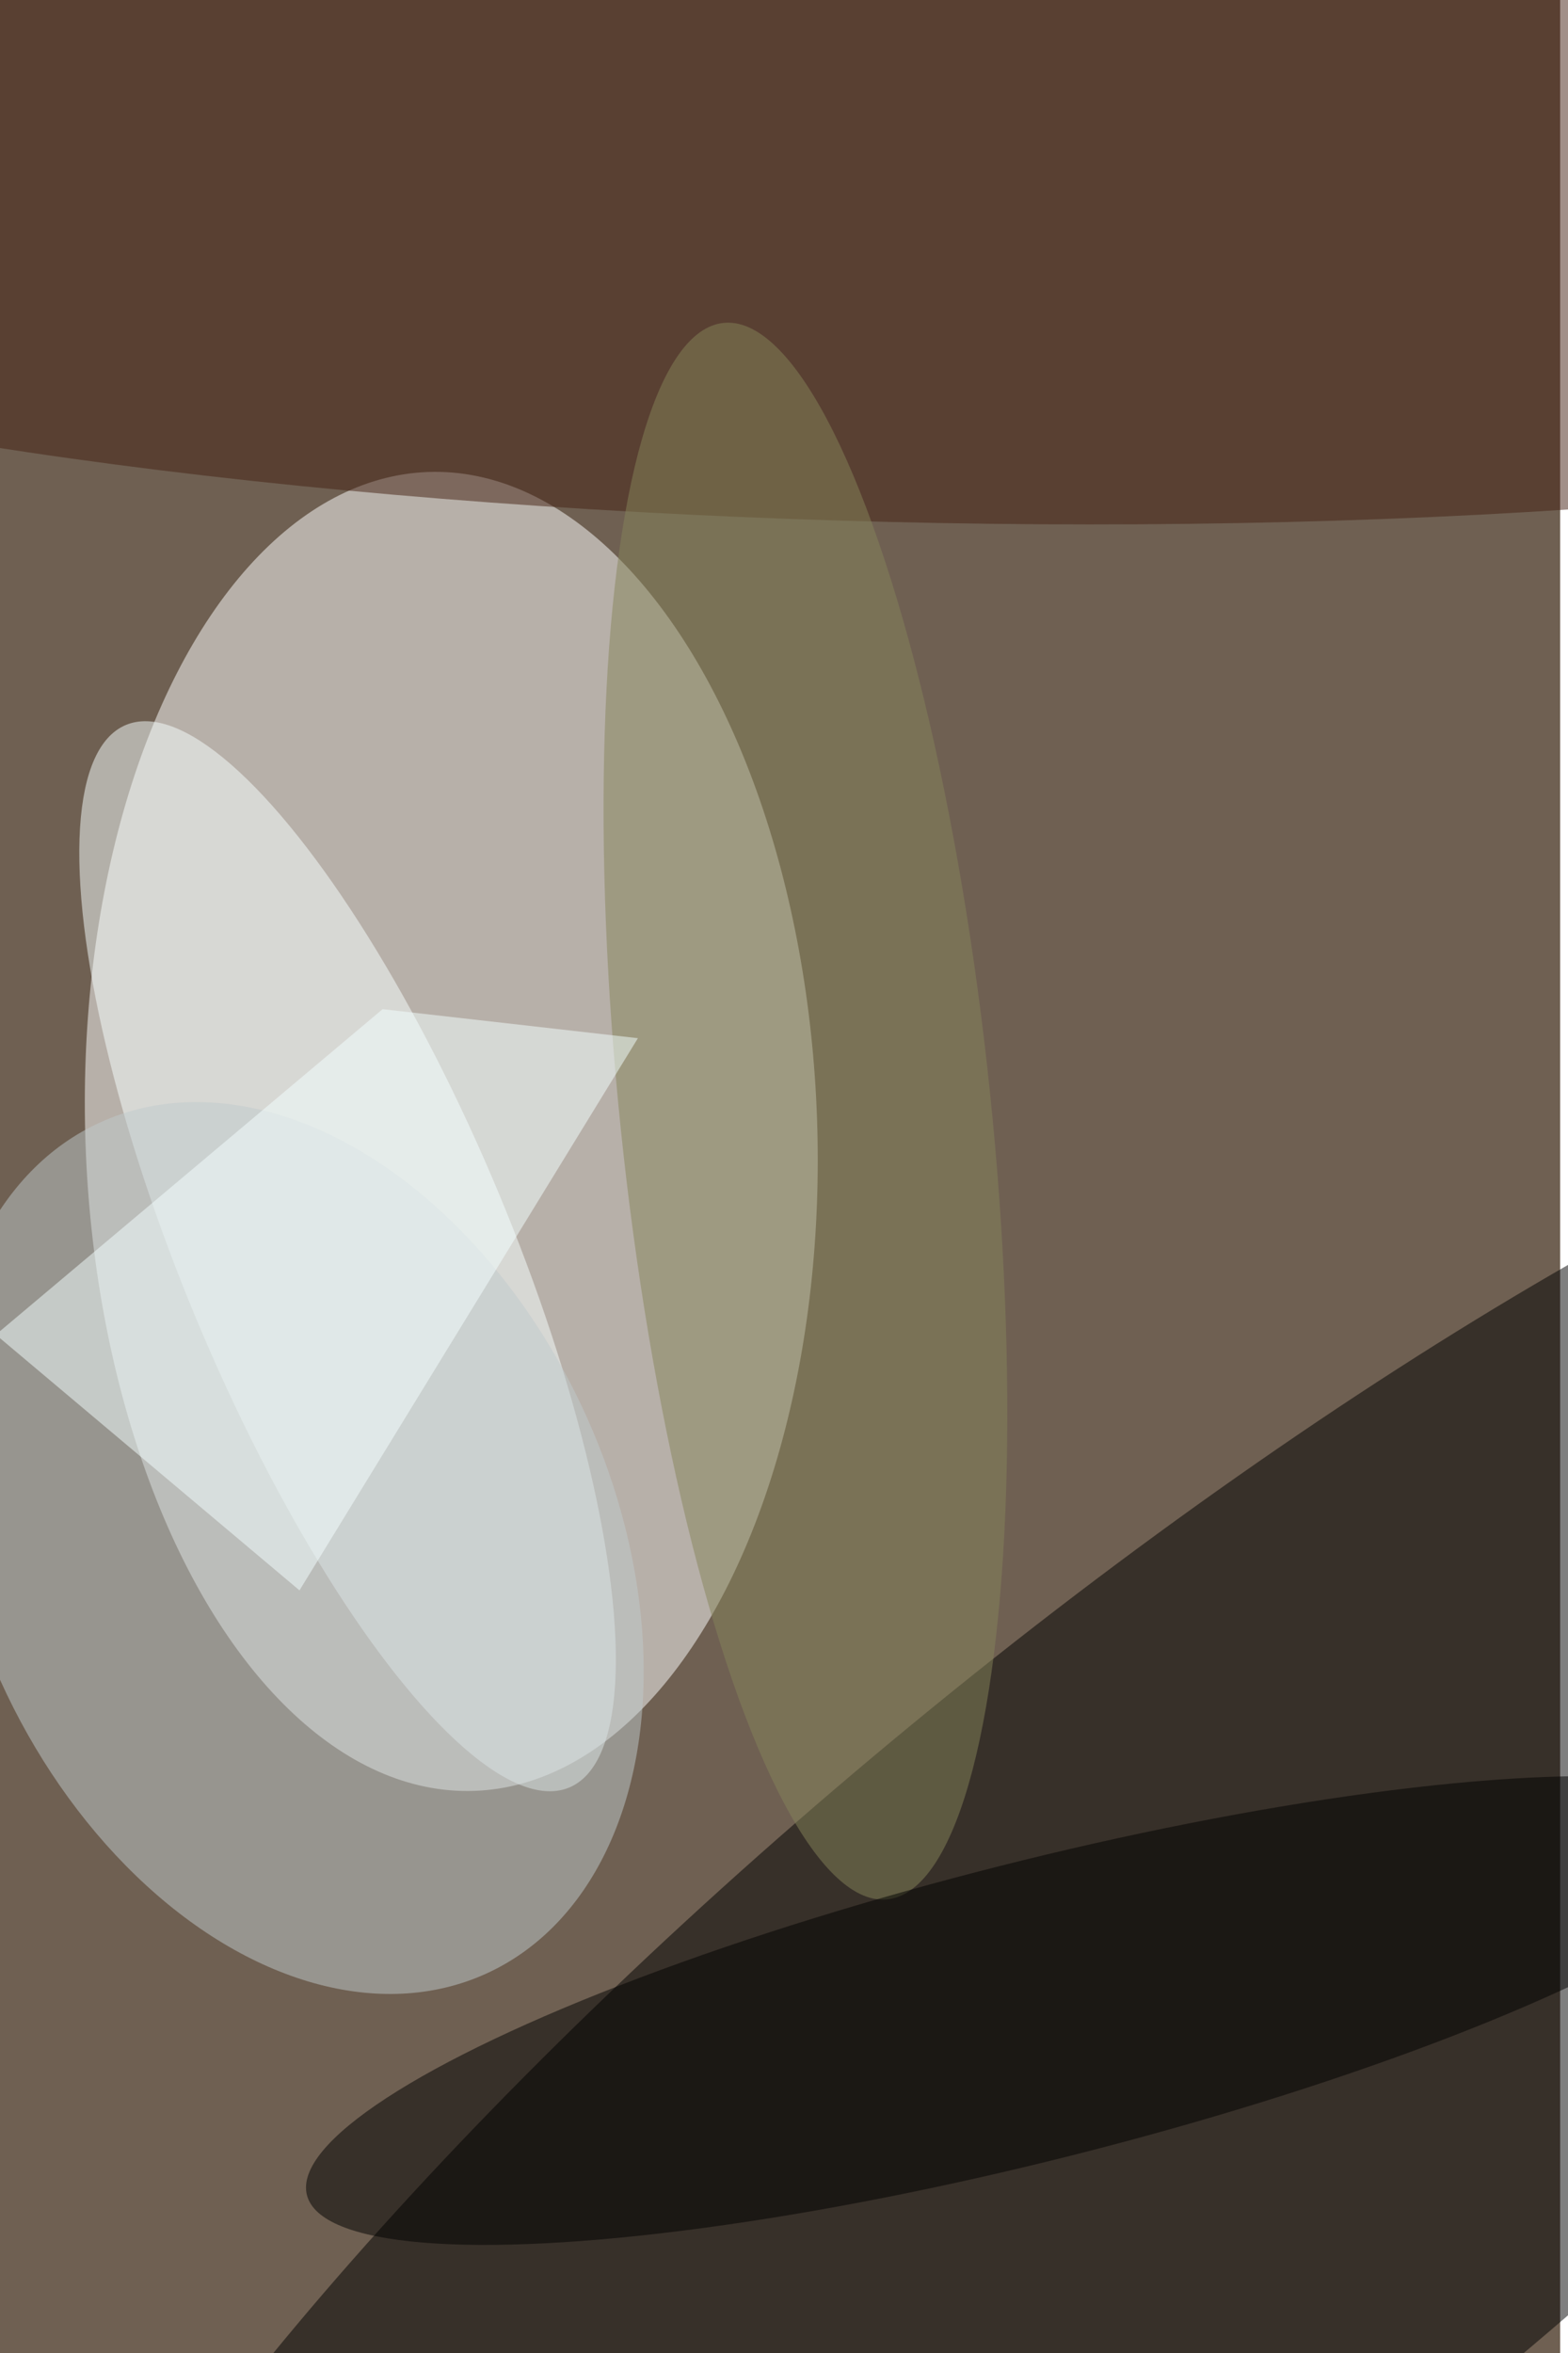 <svg xmlns="http://www.w3.org/2000/svg" viewBox="0 0 600 900"><filter id="c"><feGaussianBlur stdDeviation="55" /></filter><path fill="#6f6052" d="M0 0h597v900H0z"/><g filter='url(#c)' fill-opacity='.5'><ellipse fill="#fff" fill-opacity=".5" rx="1" ry="1" transform="rotate(-92 295.3 133) scale(252.388 140.04)"/><ellipse fill-opacity=".5" rx="1" ry="1" transform="matrix(-106.184 -129.27 459.112 -377.119 456.4 787.8)"/><ellipse fill="#f9ffff" fill-opacity=".5" rx="1" ry="1" transform="matrix(-57.832 24.14 -84.822 -203.21 133 480.5)"/><ellipse fill="#452013" fill-opacity=".5" rx="1" ry="1" transform="matrix(593.963 14.516 -2.697 110.338 342.8 89.3)"/><ellipse fill="#c1cacc" fill-opacity=".5" rx="1" ry="1" transform="matrix(73.719 162.856 -112.041 50.717 112.2 592.1)"/><ellipse fill="#87855b" fill-opacity=".5" rx="1" ry="1" transform="matrix(70.602 -7.341 31.347 301.49 308.2 425)"/><ellipse fill-opacity=".5" rx="1" ry="1" transform="matrix(-279.257 70.58 -13.975 -55.295 396.7 769)"/><path fill="#f4ffff" fill-opacity=".5" d="M244.1 397.1L114.6 608.3-1.6 510.5l148-124.5z"/></g></svg>